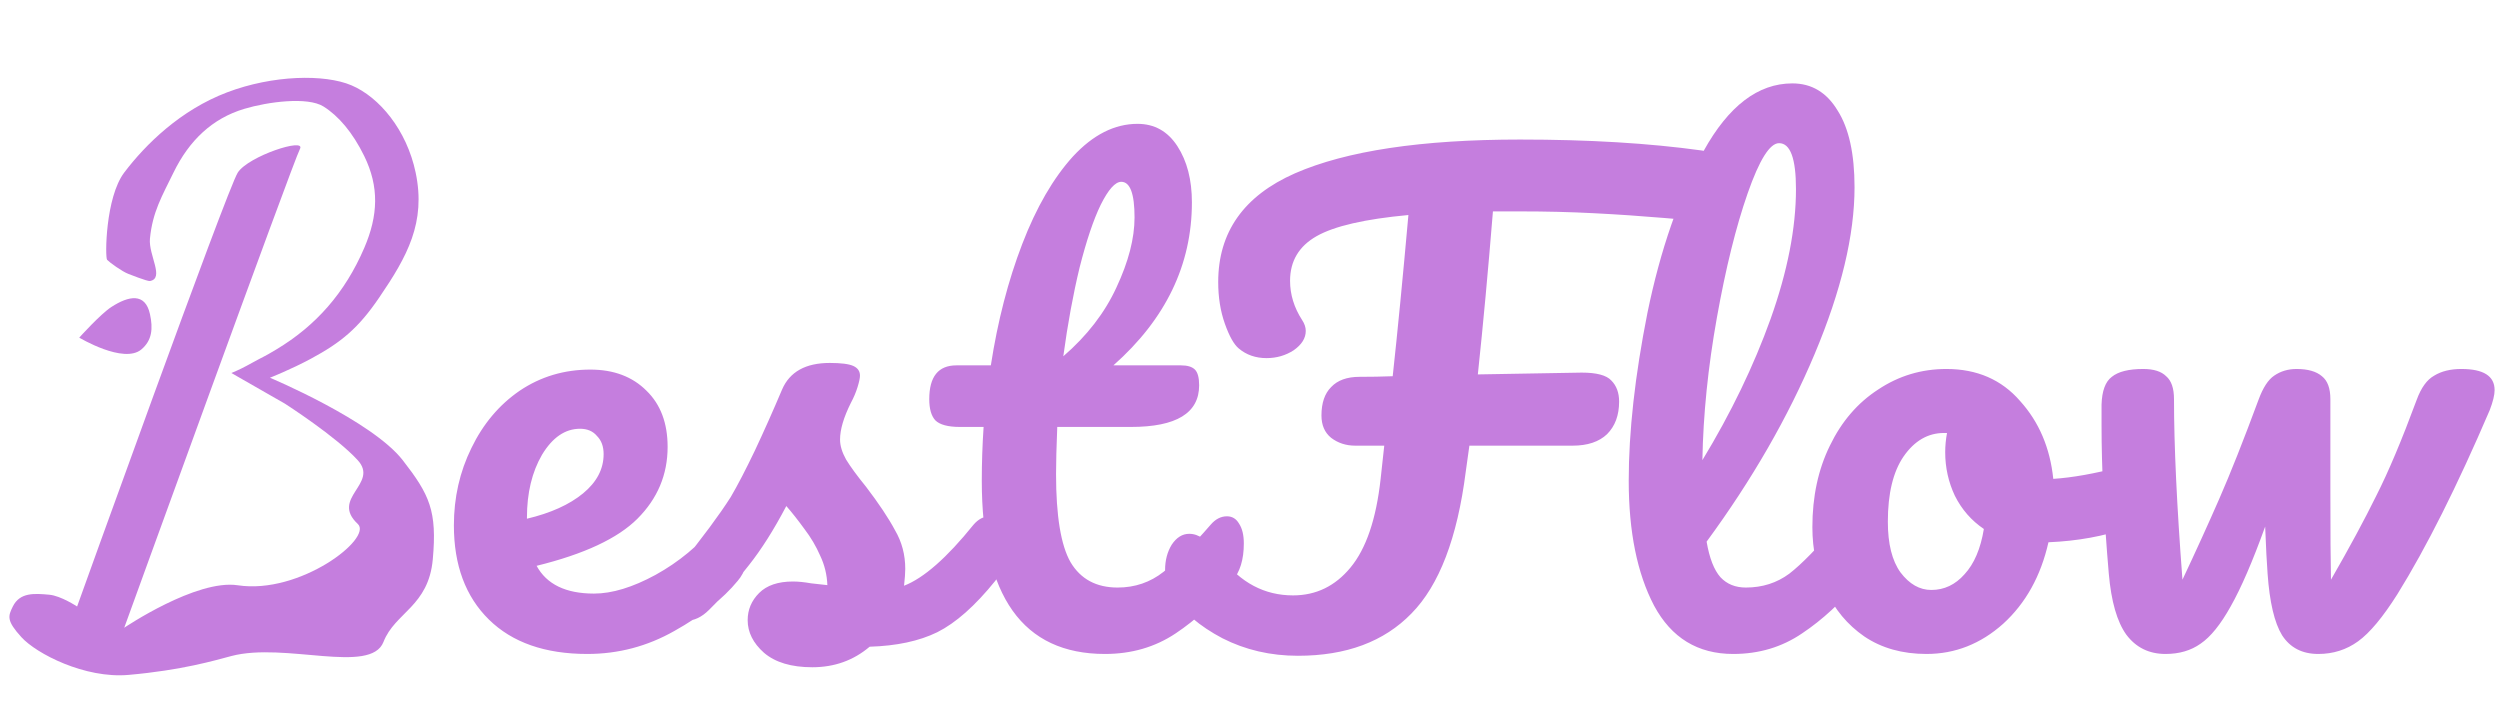 <svg width="530" height="150" viewBox="0 30 530 150" fill="none" xmlns="http://www.w3.org/2000/svg">
    <title>BestFlow Title</title>
      <g filter="url(#filter0_d_106_3)">
      <path d="M20.704 83.579C21.158 84.079 23.884 86.079 25.247 86.579C25.247 86.579 29.264 88.176 29.789 88.079C32.939 87.501 29.451 82.574 29.789 79.079C30.336 73.425 32.344 70.09 34.786 65.079C38.107 58.266 42.999 53.614 49.777 51.579C54.773 50.079 63.214 48.96 66.584 51.079C69.764 53.079 72.759 56.558 75.215 61.579C78.395 68.079 78.201 74.141 75.215 81.079C71.127 90.579 64.987 97.541 56.59 102.579C53.582 104.384 54.773 103.579 50.231 106.079C48.803 106.865 47.051 107.579 47.051 107.579L58.407 114.079C58.407 114.079 69.31 121.079 73.852 126.079C78.395 131.079 67.947 134.079 73.852 139.579C77.094 142.598 61.587 154.579 48.414 152.579C39.627 151.245 24.338 161.579 24.338 161.579C24.338 161.579 60.224 62.579 61.587 60.079C62.95 57.579 50.685 61.579 48.414 65.079C46.142 68.579 14.345 157.079 14.345 157.079C14.345 157.079 10.902 154.8 8.439 154.579C5.306 154.299 2.222 154.042 0.717 157.079C-0.303 159.136 -0.646 160.079 2.534 163.579C5.714 167.079 15.994 172.394 25.247 171.579C36.603 170.579 43.517 168.513 47.051 167.579C58.407 164.579 76.578 171.579 79.303 164.579C81.737 158.328 88.843 157.079 89.751 147.079C90.683 136.823 89.09 133.407 83.392 126.079C76.833 117.646 55.228 108.579 55.228 108.579C55.228 108.579 59.674 106.828 63.859 104.579C70.431 101.047 74.005 98.019 78.395 91.579C84.321 82.886 88.344 75.668 86.117 65.079C84.212 56.018 78.395 49.079 72.489 46.579C66.833 44.185 55.882 44.382 46.142 48.079C36.278 51.824 28.881 59.079 24.338 65.079C20.344 70.355 20.25 83.079 20.704 83.579Z" fill="#C57EDE"/>
      <path d="M14.799 100.079C14.799 100.079 19.28 95.093 21.613 93.579C25.287 91.196 28.788 90.516 29.789 95.079C30.462 98.146 30.248 100.661 27.972 102.579C24.23 105.734 14.799 100.079 14.799 100.079Z" fill="#C57EDE"/>
      </g>
      <g filter="url(#filter1_d_106_3)">
      <path d="M153.232 138.456C154.341 138.456 155.195 138.968 155.792 139.992C156.475 141.016 156.816 142.424 156.816 144.216C156.816 147.629 156.005 150.275 154.384 152.152C151.227 155.992 146.747 159.533 140.944 162.776C135.227 166.019 129.083 167.64 122.512 167.64C113.552 167.64 106.597 165.208 101.648 160.344C96.699 155.48 94.224 148.824 94.224 140.376C94.224 134.488 95.461 129.027 97.936 123.992C100.411 118.872 103.824 114.819 108.176 111.832C112.613 108.845 117.605 107.352 123.152 107.352C128.101 107.352 132.069 108.845 135.056 111.832C138.043 114.733 139.536 118.701 139.536 123.736C139.536 129.624 137.403 134.701 133.136 138.968C128.955 143.149 121.829 146.477 111.76 148.952C113.893 152.877 117.947 154.84 123.92 154.84C127.76 154.84 132.112 153.517 136.976 150.872C141.925 148.141 146.192 144.6 149.776 140.248C150.8 139.053 151.952 138.456 153.232 138.456ZM120.976 119.896C117.819 119.896 115.131 121.731 112.912 125.4C110.779 129.069 109.712 133.507 109.712 138.712V138.968C114.747 137.773 118.715 135.981 121.616 133.592C124.517 131.203 125.968 128.429 125.968 125.272C125.968 123.651 125.499 122.371 124.56 121.432C123.707 120.408 122.512 119.896 120.976 119.896ZM170.202 170.456C165.765 170.456 162.351 169.432 159.962 167.384C157.658 165.336 156.506 163.032 156.506 160.472C156.506 158.253 157.317 156.333 158.938 154.712C160.559 153.091 162.949 152.28 166.106 152.28C167.215 152.28 168.495 152.408 169.946 152.664C171.482 152.835 172.634 152.963 173.402 153.048C173.317 150.829 172.805 148.739 171.866 146.776C171.013 144.813 169.903 142.936 168.538 141.144C167.173 139.267 165.893 137.645 164.698 136.28C162.053 141.315 159.407 145.496 156.762 148.824C154.202 152.152 151.386 155.309 148.314 158.296C146.778 159.832 145.157 160.6 143.45 160.6C142.085 160.6 140.975 160.131 140.122 159.192C139.269 158.168 138.842 156.931 138.842 155.48C138.842 153.773 139.439 152.195 140.634 150.744L142.298 148.696C146.991 142.893 150.533 138.115 152.922 134.36C154.373 131.885 156.079 128.6 158.042 124.504C160.005 120.323 161.925 116.013 163.802 111.576C165.423 107.821 168.794 105.944 173.914 105.944C176.303 105.944 177.967 106.157 178.906 106.584C179.845 107.011 180.314 107.693 180.314 108.632C180.314 109.144 180.143 109.955 179.802 111.064C179.461 112.173 178.991 113.283 178.394 114.392C176.858 117.464 176.09 120.067 176.09 122.2C176.09 123.48 176.517 124.888 177.37 126.424C178.309 127.96 179.717 129.88 181.594 132.184C184.325 135.768 186.373 138.84 187.738 141.4C189.189 143.875 189.914 146.605 189.914 149.592C189.914 150.445 189.829 151.64 189.658 153.176C193.839 151.555 198.746 147.245 204.378 140.248C205.402 139.053 206.554 138.456 207.834 138.456C208.943 138.456 209.797 138.968 210.394 139.992C211.077 141.016 211.418 142.424 211.418 144.216C211.418 147.459 210.607 150.104 208.986 152.152C204.719 157.443 200.623 161.069 196.698 163.032C192.858 164.909 188.079 165.933 182.362 166.104C178.949 169.005 174.895 170.456 170.202 170.456ZM258.107 138.456C259.216 138.456 260.07 138.968 260.667 139.992C261.35 141.016 261.691 142.424 261.691 144.216C261.691 147.629 260.88 150.275 259.259 152.152C255.59 156.675 251.579 160.387 247.227 163.288C242.875 166.189 237.883 167.64 232.251 167.64C214.843 167.64 206.139 155.395 206.139 130.904C206.139 127.149 206.267 123.352 206.523 119.512H201.531C198.971 119.512 197.222 119.043 196.283 118.104C195.43 117.165 195.003 115.672 195.003 113.624C195.003 108.845 196.923 106.456 200.763 106.456H208.059C209.51 97.069 211.728 88.493 214.715 80.728C217.702 72.963 221.286 66.776 225.467 62.168C229.734 57.56 234.299 55.256 239.163 55.256C242.747 55.256 245.563 56.835 247.611 59.992C249.659 63.149 250.683 67.117 250.683 71.896C250.683 85.123 245.136 96.643 234.043 106.456H248.379C249.744 106.456 250.726 106.755 251.323 107.352C251.92 107.949 252.219 109.059 252.219 110.68C252.219 116.568 247.398 119.512 237.755 119.512H222.139C221.968 123.779 221.883 127.107 221.883 129.496C221.883 138.371 222.907 144.6 224.955 148.184C227.088 151.768 230.416 153.56 234.939 153.56C238.608 153.56 241.851 152.451 244.667 150.232C247.483 148.013 250.811 144.685 254.651 140.248C255.675 139.053 256.827 138.456 258.107 138.456ZM235.707 67.544C234.427 67.544 232.976 69.165 231.355 72.408C229.819 75.565 228.326 80.003 226.875 85.72C225.51 91.352 224.358 97.624 223.419 104.536C228.454 100.184 232.208 95.32 234.683 89.944C237.243 84.483 238.523 79.533 238.523 75.096C238.523 70.061 237.584 67.544 235.707 67.544ZM358.661 60.888C361.05 61.229 362.672 61.955 363.525 63.064C364.464 64.173 364.933 65.624 364.933 67.416C364.933 73.304 361.776 76.035 355.461 75.608L350.981 75.224C345.946 74.797 340.912 74.456 335.877 74.2C330.928 73.944 325.722 73.816 320.261 73.816H314.501C313.477 86.445 312.41 97.965 311.301 108.376L333.317 107.992C336.474 107.992 338.565 108.547 339.589 109.656C340.698 110.765 341.253 112.259 341.253 114.136C341.253 117.037 340.4 119.341 338.693 121.048C336.986 122.669 334.554 123.48 331.397 123.48H309.509L308.741 128.984C306.949 143.064 303.109 153.091 297.221 159.064C291.418 165.037 283.397 168.024 273.157 168.024C267.354 168.024 262.021 166.787 257.157 164.312C252.293 161.752 248.709 158.68 246.405 155.096C245.466 153.645 244.997 151.896 244.997 149.848C244.997 147.8 245.466 146.008 246.405 144.472C247.429 142.936 248.666 142.168 250.117 142.168C251.141 142.168 252.122 142.509 253.061 143.192C254.085 143.875 255.365 145.197 256.901 147.16C260.997 152.536 266.074 155.224 272.133 155.224C276.997 155.224 281.05 153.261 284.293 149.336C287.621 145.325 289.754 139.053 290.693 130.52L291.461 123.48H285.317C283.354 123.48 281.648 122.925 280.197 121.816C278.832 120.707 278.149 119.128 278.149 117.08C278.149 114.435 278.832 112.429 280.197 111.064C281.562 109.613 283.568 108.888 286.213 108.888C288.602 108.888 290.949 108.845 293.253 108.76C294.277 99.373 295.386 87.981 296.581 74.584C287.365 75.437 280.88 76.931 277.125 79.064C273.37 81.197 271.493 84.355 271.493 88.536C271.493 91.437 272.346 94.211 274.053 96.856C274.565 97.624 274.821 98.392 274.821 99.16C274.821 100.696 273.968 102.061 272.261 103.256C270.554 104.365 268.634 104.92 266.501 104.92C264.197 104.92 262.234 104.237 260.613 102.872C259.589 102.019 258.608 100.269 257.669 97.624C256.73 94.979 256.261 92.035 256.261 88.792C256.261 78.211 261.68 70.531 272.517 65.752C283.44 60.973 299.354 58.584 320.261 58.584C334.768 58.584 347.568 59.352 358.661 60.888ZM390.906 138.456C392.015 138.456 392.869 138.968 393.466 139.992C394.149 141.016 394.49 142.424 394.49 144.216C394.49 147.629 393.679 150.275 392.058 152.152C388.389 156.675 384.378 160.387 380.026 163.288C375.759 166.189 370.895 167.64 365.434 167.64C357.925 167.64 352.335 164.227 348.666 157.4C345.082 150.573 343.29 141.741 343.29 130.904C343.29 120.493 344.613 108.632 347.258 95.32C349.989 82.008 353.957 70.573 359.162 61.016C364.453 51.459 370.725 46.68 377.978 46.68C382.074 46.68 385.274 48.6 387.578 52.44C389.967 56.195 391.162 61.613 391.162 68.696C391.162 78.851 388.346 90.627 382.714 104.024C377.082 117.421 369.445 130.691 359.802 143.832C360.399 147.331 361.381 149.848 362.746 151.384C364.111 152.835 365.903 153.56 368.122 153.56C371.621 153.56 374.693 152.579 377.338 150.616C379.983 148.568 383.354 145.112 387.45 140.248C388.474 139.053 389.626 138.456 390.906 138.456ZM375.162 59.352C373.199 59.352 370.981 62.893 368.506 69.976C366.031 77.059 363.855 85.848 361.978 96.344C360.101 106.84 359.077 116.909 358.906 126.552C364.965 116.568 369.786 106.584 373.37 96.6C376.954 86.531 378.746 77.357 378.746 69.08C378.746 62.595 377.551 59.352 375.162 59.352ZM449.424 127.704C450.533 127.704 451.387 128.259 451.984 129.368C452.581 130.477 452.88 131.885 452.88 133.592C452.88 137.688 451.643 140.12 449.168 140.888C444.048 142.68 438.416 143.704 432.272 143.96C430.651 151.128 427.451 156.888 422.672 161.24C417.893 165.507 412.475 167.64 406.416 167.64C401.296 167.64 396.901 166.403 393.232 163.928C389.648 161.453 386.917 158.168 385.04 154.072C383.163 149.976 382.224 145.539 382.224 140.76C382.224 134.275 383.461 128.515 385.936 123.48C388.411 118.36 391.824 114.392 396.176 111.576C400.528 108.675 405.349 107.224 410.64 107.224C417.125 107.224 422.331 109.485 426.256 114.008C430.267 118.445 432.613 123.949 433.296 130.52C437.307 130.264 442.085 129.411 447.632 127.96C448.315 127.789 448.912 127.704 449.424 127.704ZM407.44 154.072C410.171 154.072 412.517 152.963 414.48 150.744C416.528 148.525 417.893 145.325 418.576 141.144C415.931 139.352 413.883 137.005 412.432 134.104C411.067 131.203 410.384 128.131 410.384 124.888C410.384 123.523 410.512 122.157 410.768 120.792H410.128C406.715 120.792 403.856 122.456 401.552 125.784C399.333 129.027 398.224 133.635 398.224 139.608C398.224 144.301 399.12 147.885 400.912 150.36C402.789 152.835 404.965 154.072 407.44 154.072ZM519.816 107.224C524.509 107.224 526.856 108.717 526.856 111.704C526.856 112.728 526.515 114.136 525.832 115.928C518.92 132.056 512.392 145.069 506.248 154.968C503.176 159.832 500.403 163.16 497.928 164.952C495.453 166.744 492.637 167.64 489.48 167.64C486.067 167.64 483.507 166.317 481.8 163.672C480.179 161.027 479.155 156.675 478.728 150.616C478.557 148.397 478.387 145.069 478.216 140.632C475.571 147.971 473.139 153.603 470.92 157.528C468.787 161.368 466.653 164.013 464.52 165.464C462.472 166.915 459.997 167.64 457.096 167.64C453.597 167.64 450.824 166.275 448.776 163.544C446.813 160.813 445.576 156.504 445.064 150.616C444.04 138.669 443.528 128.216 443.528 119.256V114.776C443.613 111.875 444.339 109.912 445.704 108.888C447.069 107.779 449.288 107.224 452.36 107.224C454.579 107.224 456.2 107.736 457.224 108.76C458.333 109.699 458.888 111.32 458.888 113.624C458.888 123.437 459.485 136.195 460.68 151.896C463.496 145.923 466.099 140.205 468.488 134.744C470.877 129.283 473.651 122.285 476.808 113.752C477.747 111.192 478.856 109.485 480.136 108.632C481.501 107.693 483.08 107.224 484.872 107.224C487.261 107.224 489.053 107.736 490.248 108.76C491.443 109.699 492.04 111.32 492.04 113.624V133.464C492.04 141.997 492.083 148.141 492.168 151.896C496.093 145.069 499.293 139.139 501.768 134.104C504.328 129.069 507.187 122.285 510.344 113.752C511.283 111.192 512.52 109.485 514.056 108.632C515.592 107.693 517.512 107.224 519.816 107.224Z" fill="#C57EDE"/>
      </g>
      <defs>
      <filter id="filter0_d_106_3" x="0" y="45" width="93" height="129.163" filterUnits="userSpaceOnUse" color-interpolation-filters="sRGB">
      <feFlood flood-opacity="0" result="BackgroundImageFix"/>
      <feColorMatrix in="SourceAlpha" type="matrix" values="0 0 0 0 0 0 0 0 0 0 0 0 0 0 0 0 0 0 127 0" result="hardAlpha"/>
      <feOffset dx="2" dy="1.5"/>
      <feGaussianBlur stdDeviation="1.25"/>
      <feColorMatrix type="matrix" values="0 0 0 0 0.224 0 0 0 0 0.165 0 0 0 0 0.58 0 0 0 0.9 0"/>
      <feBlend mode="normal" in2="BackgroundImageFix" result="effect1_dropShadow_106_3"/>
      <feBlend mode="normal" in="SourceGraphic" in2="effect1_dropShadow_106_3" result="shape"/>
      </filter>
      <filter id="filter1_d_106_3" x="94.224" y="46.68" width="435.632" height="125.776" filterUnits="userSpaceOnUse" color-interpolation-filters="sRGB">
      <feFlood flood-opacity="0" result="BackgroundImageFix"/>
      <feColorMatrix in="SourceAlpha" type="matrix" values="0 0 0 0 0 0 0 0 0 0 0 0 0 0 0 0 0 0 127 0" result="hardAlpha"/>
      <feOffset dx="2" dy="1"/>
      <feGaussianBlur stdDeviation="1.25"/>
      <feColorMatrix type="matrix" values="0 0 0 0 0.224 0 0 0 0 0.165 0 0 0 0 0.58 0 0 0 0.9 0"/>
      <feBlend mode="normal" in2="BackgroundImageFix" result="effect1_dropShadow_106_3"/>
      <feBlend mode="normal" in="SourceGraphic" in2="effect1_dropShadow_106_3" result="shape"/>
      </filter>
      </defs>
</svg>